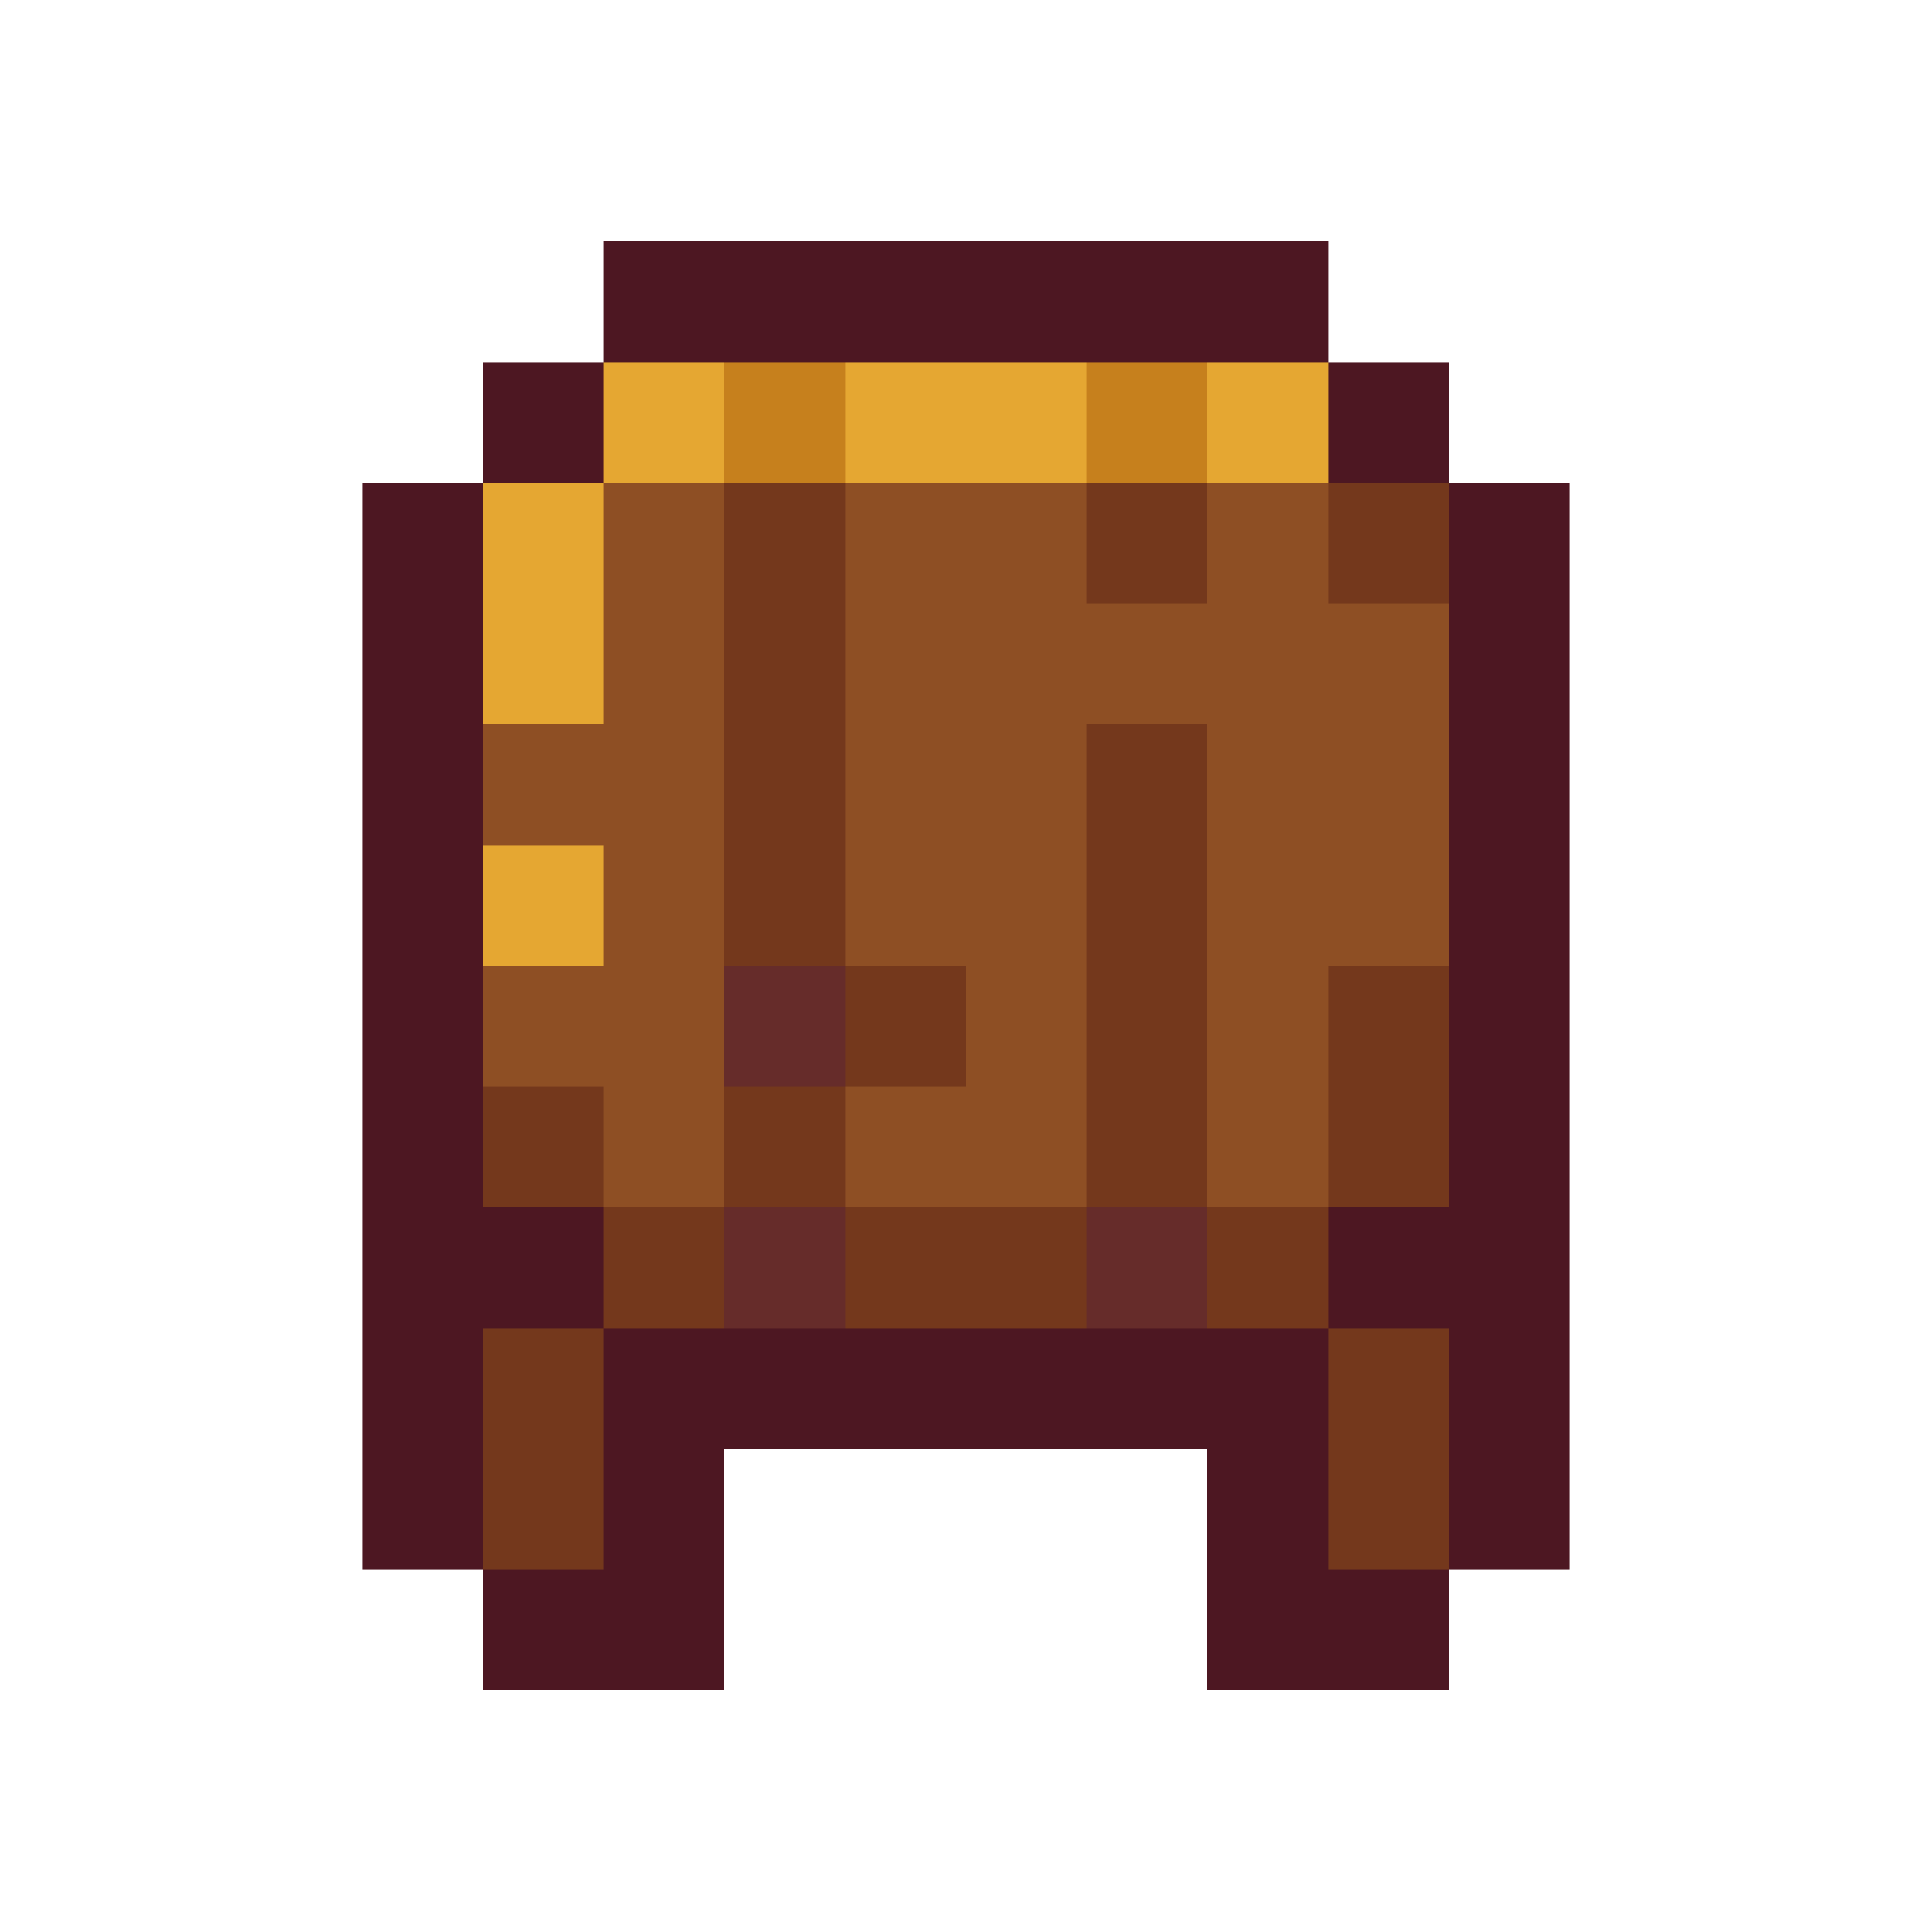 <svg xmlns="http://www.w3.org/2000/svg" width="32" height="32" shape-rendering="crispEdges" viewBox="0 -0.5 16 16"><path stroke="#4d1722" d="M5 2h6M4 3h1m6 0h1M3 4h1m8 0h1M3 5h1m8 0h1M3 6h1m8 0h1M3 7h1m8 0h1M3 8h1m8 0h1M3 9h1m8 0h1M3 10h2m6 0h2M3 11h1m1 0h6m1 0h1M3 12h1m1 0h1m4 0h1m1 0h1m-9 1h2m4 0h2"/><path stroke="#e5a732" d="M5 3h1m1 0h2m1 0h1M4 4h1M4 5h1M4 7h1"/><path stroke="#c6801d" d="M6 3h1m2 0h1"/><path stroke="#8e4f24" d="M5 4h1m1 0h2m1 0h1M5 5h1m1 0h5M4 6h2m1 0h2m1 0h2M5 7h1m1 0h2m1 0h2M4 8h2m2 0h1m1 0h1M5 9h1m1 0h2m1 0h1"/><path stroke="#74381c" d="M6 4h1m2 0h1m1 0h1M6 5h1M6 6h1m2 0h1M6 7h1m2 0h1M7 8h1m1 0h1m1 0h1M4 9h1m1 0h1m2 0h1m1 0h1m-7 1h1m1 0h2m1 0h1m-7 1h1m6 0h1m-8 1h1m6 0h1"/><path stroke="#662c2a" d="M6 8h1m-1 2h1m2 0h1"/></svg>